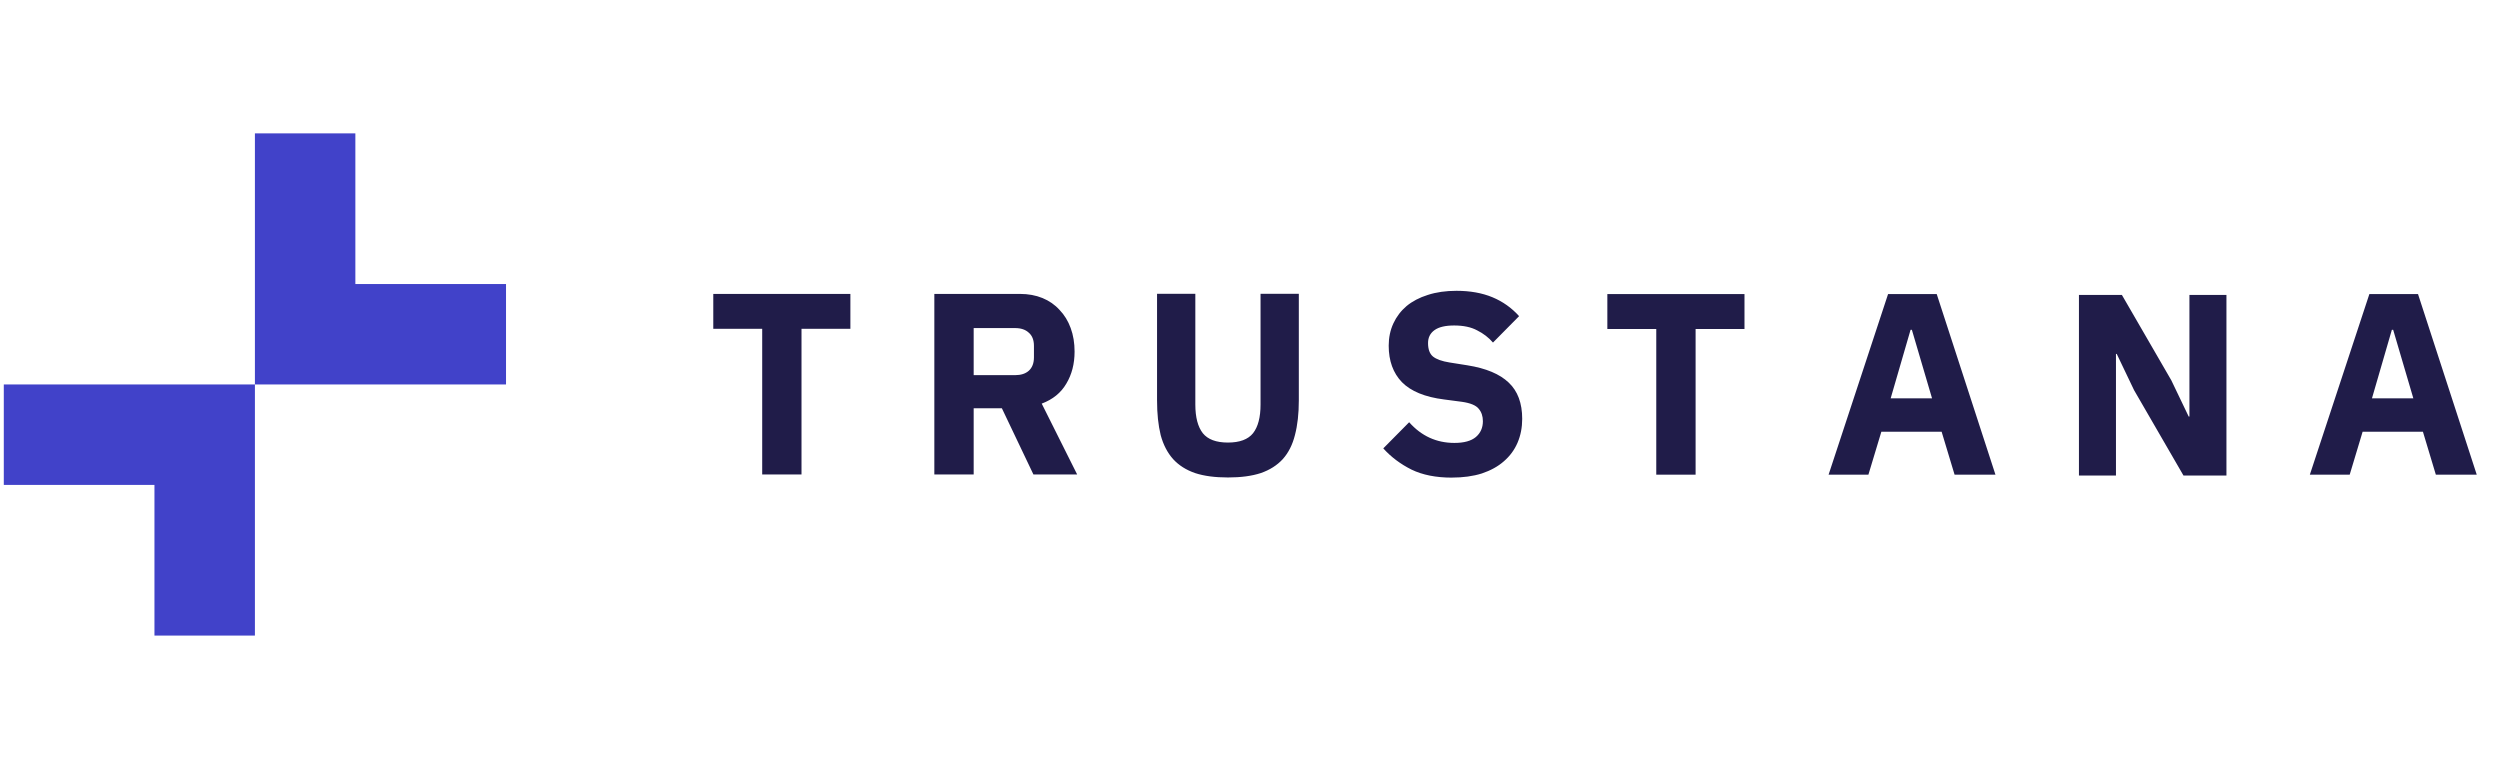 <svg width="83" height="26" viewBox="0 0 83 26" fill="none" xmlns="http://www.w3.org/2000/svg">
<path d="M32.326 15.753H31.02V9.758H33.863C34.138 9.758 34.387 9.804 34.611 9.895C34.834 9.987 35.023 10.118 35.178 10.29C35.338 10.456 35.461 10.657 35.547 10.892C35.633 11.126 35.676 11.387 35.676 11.673C35.676 12.08 35.584 12.435 35.401 12.738C35.224 13.042 34.952 13.262 34.585 13.4L35.762 15.753H34.31L33.262 13.554H32.326V15.753H32.326ZM33.7 12.455C33.895 12.455 34.047 12.406 34.156 12.309C34.27 12.206 34.327 12.057 34.327 11.862V11.484C34.327 11.29 34.27 11.143 34.156 11.046C34.047 10.943 33.895 10.892 33.7 10.892H32.326V12.455H33.7ZM39.685 9.754V13.43C39.685 13.854 39.768 14.171 39.934 14.383C40.1 14.589 40.378 14.693 40.767 14.693C41.157 14.693 41.435 14.589 41.601 14.383C41.767 14.171 41.85 13.854 41.85 13.43V9.754H43.121V13.293C43.121 13.733 43.078 14.117 42.992 14.444C42.912 14.764 42.778 15.03 42.589 15.242C42.4 15.448 42.156 15.603 41.858 15.706C41.561 15.804 41.197 15.852 40.768 15.852C40.338 15.852 39.974 15.804 39.677 15.706C39.379 15.603 39.136 15.449 38.947 15.242C38.758 15.03 38.62 14.764 38.534 14.444C38.454 14.117 38.414 13.733 38.414 13.293V9.754H39.685ZM48.201 15.857C47.674 15.857 47.227 15.768 46.861 15.59C46.495 15.407 46.182 15.172 45.925 14.886L46.784 14.018C47.19 14.476 47.691 14.705 48.287 14.705C48.608 14.705 48.845 14.639 49 14.508C49.154 14.376 49.232 14.201 49.232 13.984C49.232 13.818 49.186 13.68 49.094 13.572C49.003 13.457 48.817 13.38 48.536 13.34L47.943 13.262C47.308 13.182 46.841 12.99 46.543 12.687C46.251 12.383 46.105 11.98 46.105 11.476C46.105 11.207 46.157 10.96 46.26 10.737C46.363 10.514 46.509 10.322 46.698 10.161C46.892 10.001 47.127 9.878 47.402 9.792C47.683 9.7 48.001 9.655 48.356 9.655C48.808 9.655 49.206 9.726 49.55 9.869C49.893 10.012 50.188 10.222 50.434 10.496L49.567 11.373C49.424 11.207 49.249 11.072 49.043 10.969C48.842 10.86 48.587 10.806 48.278 10.806C47.986 10.806 47.769 10.857 47.626 10.96C47.482 11.063 47.411 11.206 47.411 11.39C47.411 11.596 47.465 11.745 47.574 11.836C47.688 11.928 47.872 11.994 48.124 12.034L48.716 12.128C49.335 12.226 49.793 12.418 50.091 12.704C50.388 12.985 50.537 13.385 50.537 13.906C50.537 14.193 50.486 14.456 50.383 14.697C50.28 14.937 50.128 15.143 49.928 15.315C49.733 15.487 49.489 15.621 49.197 15.719C48.905 15.811 48.573 15.856 48.201 15.856V15.857ZM56.294 10.923V15.759H54.988V10.923H53.364V9.763H57.917V10.923H56.294ZM64.892 15.759L64.462 14.333H62.461L62.031 15.759H60.709L62.684 9.763H64.299L66.249 15.759H64.892ZM63.474 10.949H63.431L62.77 13.225H64.144L63.474 10.949ZM70.851 12.953L70.276 11.751H70.25V15.788H69.021V9.792H70.447L72.088 12.627L72.664 13.829H72.689V9.792H73.918V15.788H72.492L70.851 12.953ZM80.87 15.759L80.441 14.333H78.439L78.01 15.759H76.687L78.663 9.763H80.278L82.228 15.759H80.87H80.87ZM79.453 10.949H79.41L78.749 13.225H80.123L79.453 10.949ZM26.61 10.917V15.753H25.305V10.917H23.681V9.758H28.233V10.917H26.61Z" fill="#201C49"/>
<path fill-rule="evenodd" clip-rule="evenodd" d="M11.798 4.428H8.463V12.764H8.463V12.764H16.8V9.43H11.798V4.428ZM5.128 21.101H8.463V16.099H8.463V12.764H0.126V16.099H5.128V21.101Z" fill="#4142C9"/>
</svg>
